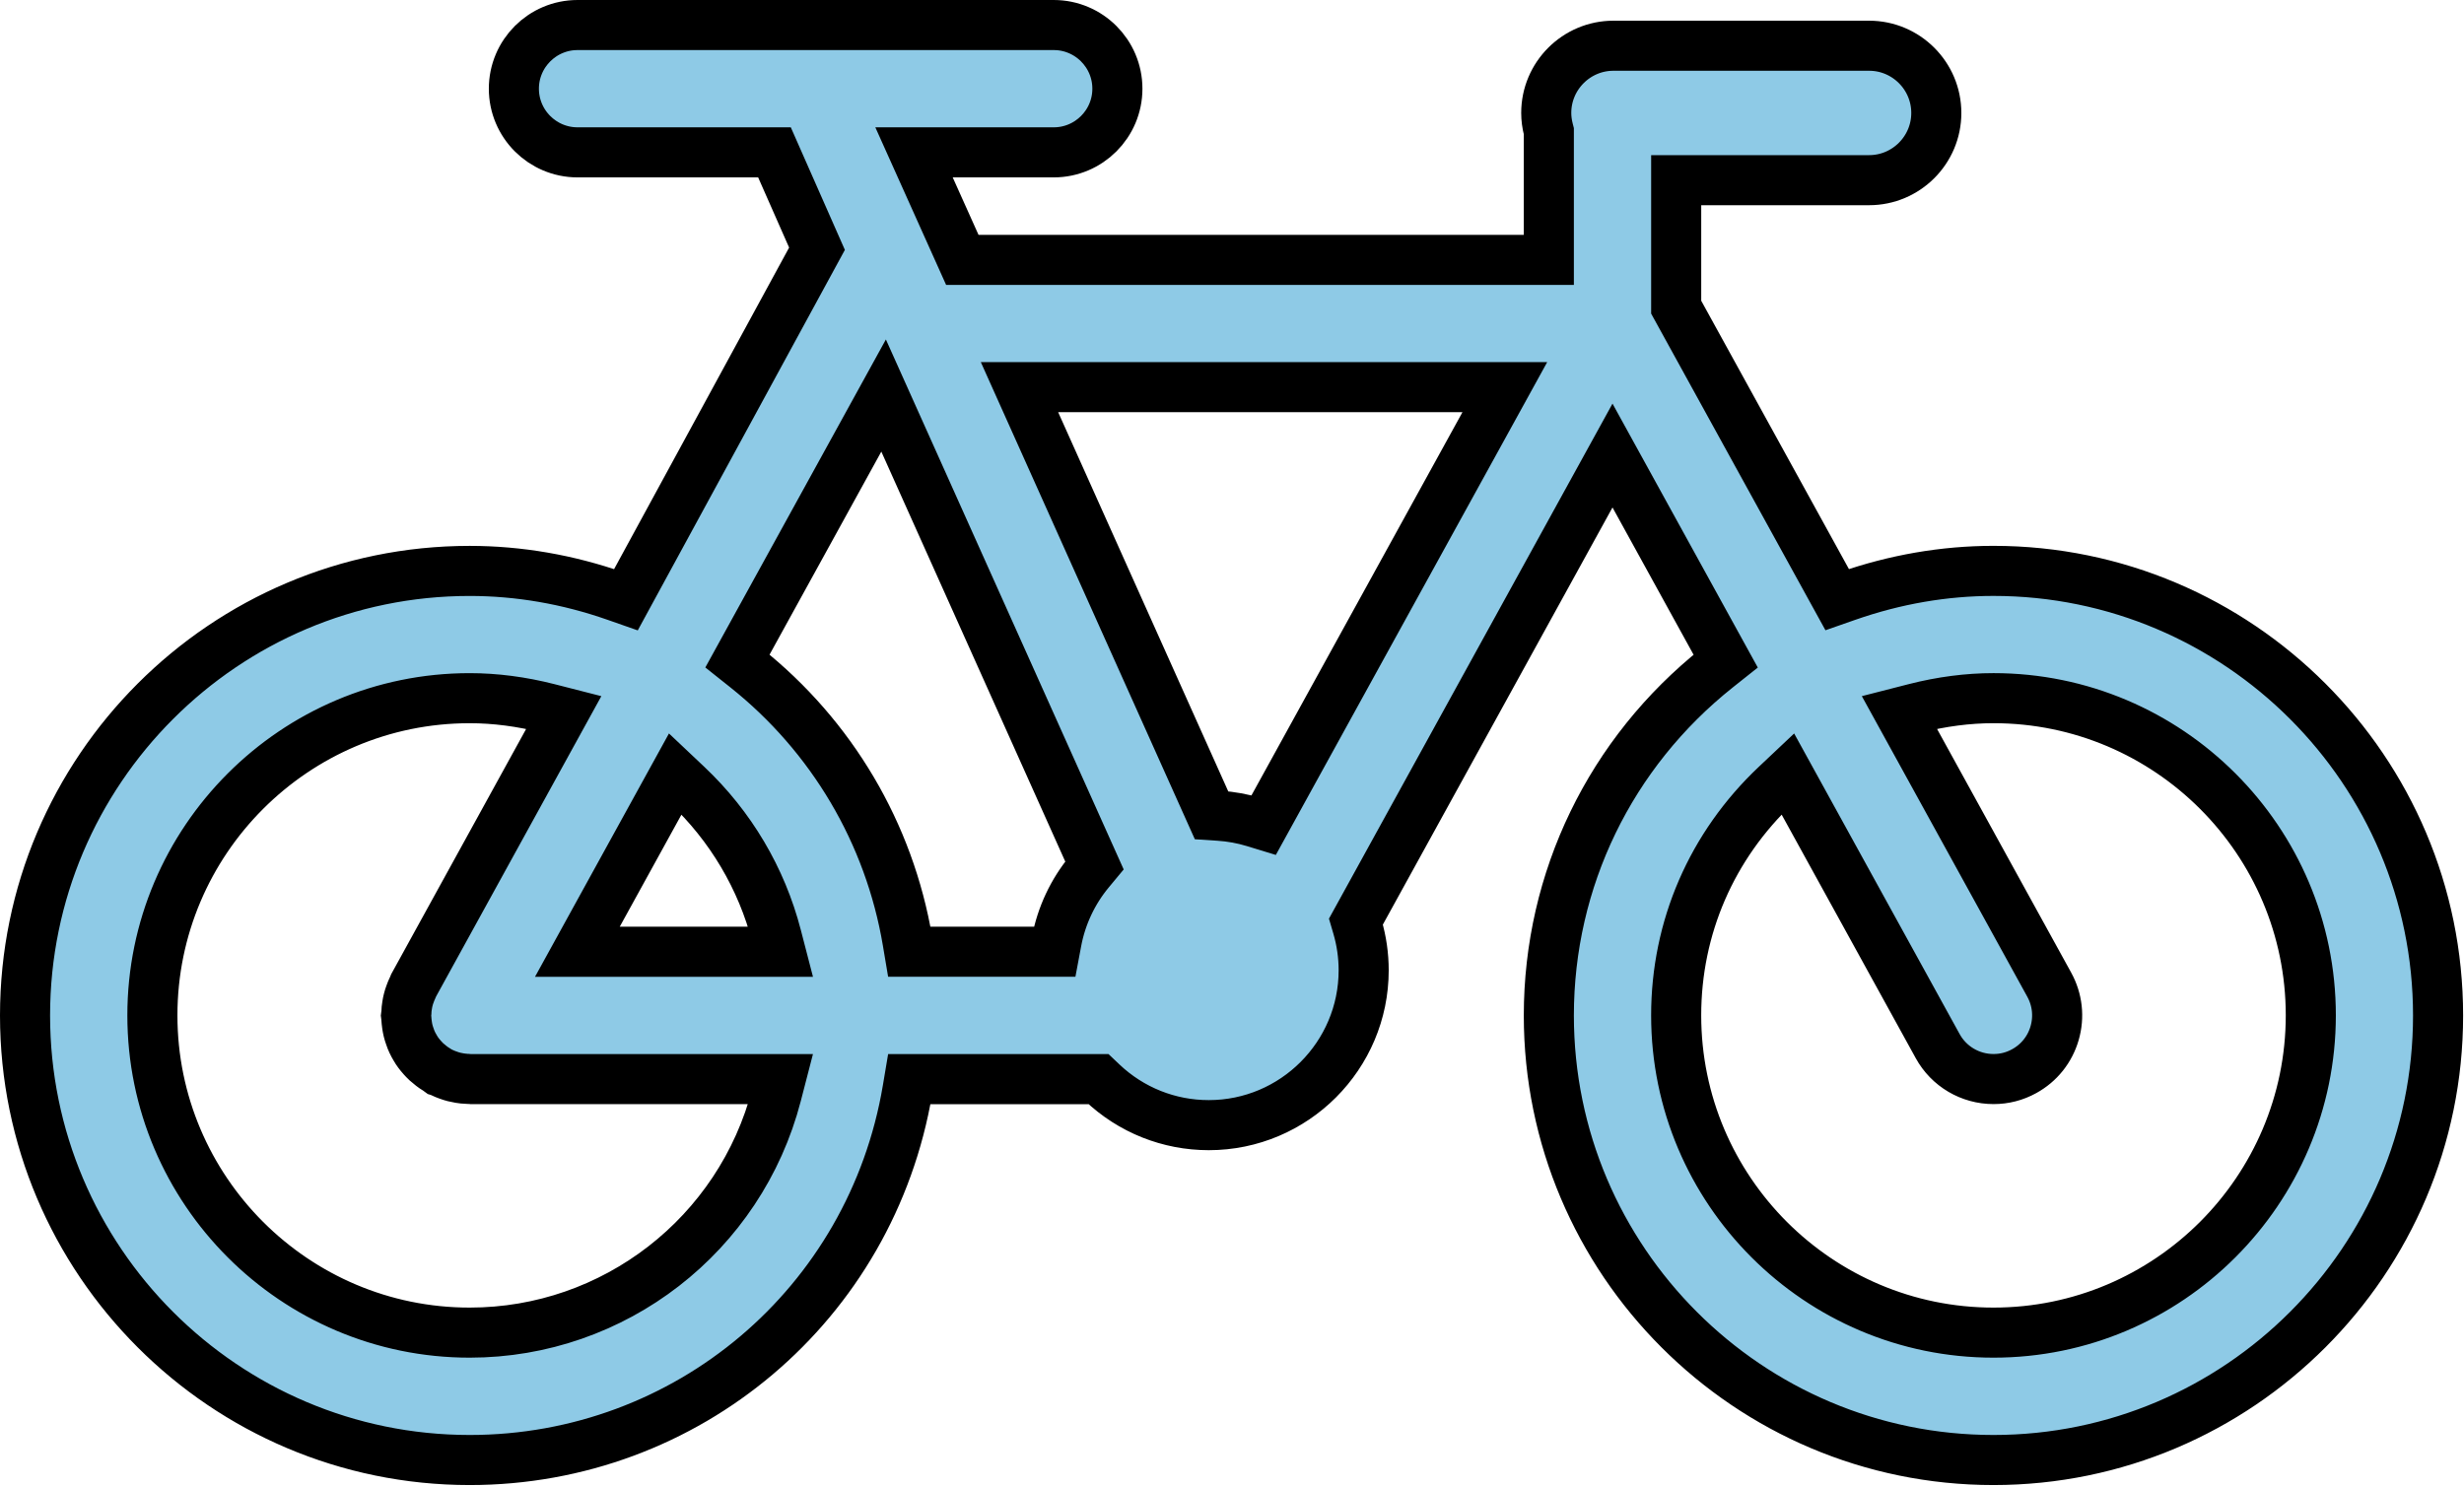 <svg width="492" height="297" viewBox="0 0 492 297" fill="none" xmlns="http://www.w3.org/2000/svg">
<path d="M398.043 114.012C388.23 114.012 378.402 115.709 368.835 119.056L366.839 119.754L334.692 61.348V35.983H373.209C380.611 35.983 386.633 29.961 386.633 22.558C386.633 15.155 380.612 9.133 373.209 9.133H322.17C314.769 9.133 308.746 15.155 308.746 22.558C308.746 23.642 308.894 24.769 309.186 25.907L309.264 26.213V51.903H192.152L182.508 30.427H210.405C217.414 30.427 223.115 24.724 223.115 17.713C223.115 10.703 217.414 5 210.405 5H115.322C108.311 5 102.608 10.703 102.608 17.713C102.608 24.724 108.311 30.427 115.322 30.427H154.644L163.134 49.675L124.985 119.771L122.978 119.068C113.421 115.717 103.598 114.019 93.78 114.019C44.827 114.019 5 153.848 5 202.803C5 251.756 44.827 291.582 93.78 291.582C137.216 291.582 173.986 260.469 181.214 217.602L181.565 215.516H219.352L220.076 216.204C225.852 221.684 233.411 224.704 241.36 224.704C258.416 224.704 272.292 210.828 272.292 193.772C272.292 190.826 271.87 187.891 271.037 185.053L270.744 184.055L321.977 90.976L344.573 132.03L342.921 133.342C321.531 150.341 309.264 175.658 309.264 202.804C309.264 251.756 349.09 291.582 398.043 291.582C446.996 291.582 486.823 251.756 486.823 202.804C486.823 153.844 446.996 114.012 398.043 114.012ZM134.84 154.553L137.189 156.772C145.891 164.985 152.07 175.419 155.056 186.949L155.867 190.076H115.289L134.84 154.553ZM155.056 218.645C147.802 246.61 122.605 266.141 93.782 266.141C58.848 266.141 30.428 237.721 30.428 202.787C30.428 167.853 58.849 139.434 93.782 139.434C98.883 139.434 104.155 140.12 109.454 141.473L112.582 142.273L82.652 196.676C82.576 196.875 82.494 197.072 82.393 197.266C82.185 197.696 82.03 198.069 81.905 198.43C81.73 198.893 81.611 199.268 81.523 199.627C81.424 200 81.354 200.357 81.284 200.82C81.199 201.324 81.158 201.744 81.153 202.113L81.148 202.245C81.136 202.414 81.114 202.584 81.088 202.755L81.081 202.811L81.086 202.852C81.106 202.996 81.122 203.137 81.131 203.278C81.159 203.782 81.212 204.259 81.276 204.731C81.33 205.075 81.392 205.46 81.49 205.845C81.584 206.223 81.698 206.596 81.844 206.998C81.993 207.448 82.137 207.809 82.308 208.172C82.464 208.52 82.646 208.832 82.857 209.195L82.908 209.284C83.123 209.661 83.315 209.958 83.519 210.228C83.748 210.541 83.998 210.847 84.333 211.222C84.596 211.507 84.867 211.808 85.167 212.082C85.477 212.362 85.805 212.623 86.137 212.885C86.456 213.124 86.812 213.388 87.166 213.591L87.313 213.683C87.414 213.75 87.514 213.826 87.615 213.902L87.707 213.969C87.909 214.033 88.107 214.117 88.305 214.224C88.646 214.39 89.046 214.558 89.41 214.683C89.871 214.853 90.262 214.976 90.668 215.081C90.985 215.165 91.315 215.231 91.787 215.308C92.286 215.392 92.749 215.439 93.214 215.456C93.35 215.448 93.56 215.477 93.779 215.506L155.866 215.515L155.056 218.645ZM217.542 174.037C214.204 178.06 211.931 182.902 210.968 188.035L210.585 190.074H181.565L181.214 187.989C177.577 166.421 166.103 147.008 148.902 133.328L147.251 132.015L176.434 78.992L218.536 172.84L217.542 174.037ZM252.331 164.774L250.391 164.182C248.145 163.496 245.797 163.072 243.412 162.914L241.91 162.816L203.568 77.319H300.476L252.331 164.774ZM398.043 266.141C363.11 266.141 334.69 237.721 334.69 202.787C334.69 185.243 341.772 168.9 354.631 156.769L356.981 154.552L386.908 208.919C389.135 212.98 393.407 215.499 398.058 215.499C400.228 215.499 402.287 214.97 404.18 213.924C407.157 212.289 409.313 209.593 410.256 206.331C411.2 203.067 410.819 199.626 409.179 196.643L379.254 142.271L382.38 141.471C387.671 140.117 392.944 139.431 398.058 139.431C432.992 139.431 461.412 167.851 461.412 202.784C461.396 237.721 432.97 266.141 398.043 266.141Z" fill="#8ECAE6" stroke="black" stroke-width="10"/>
</svg>
